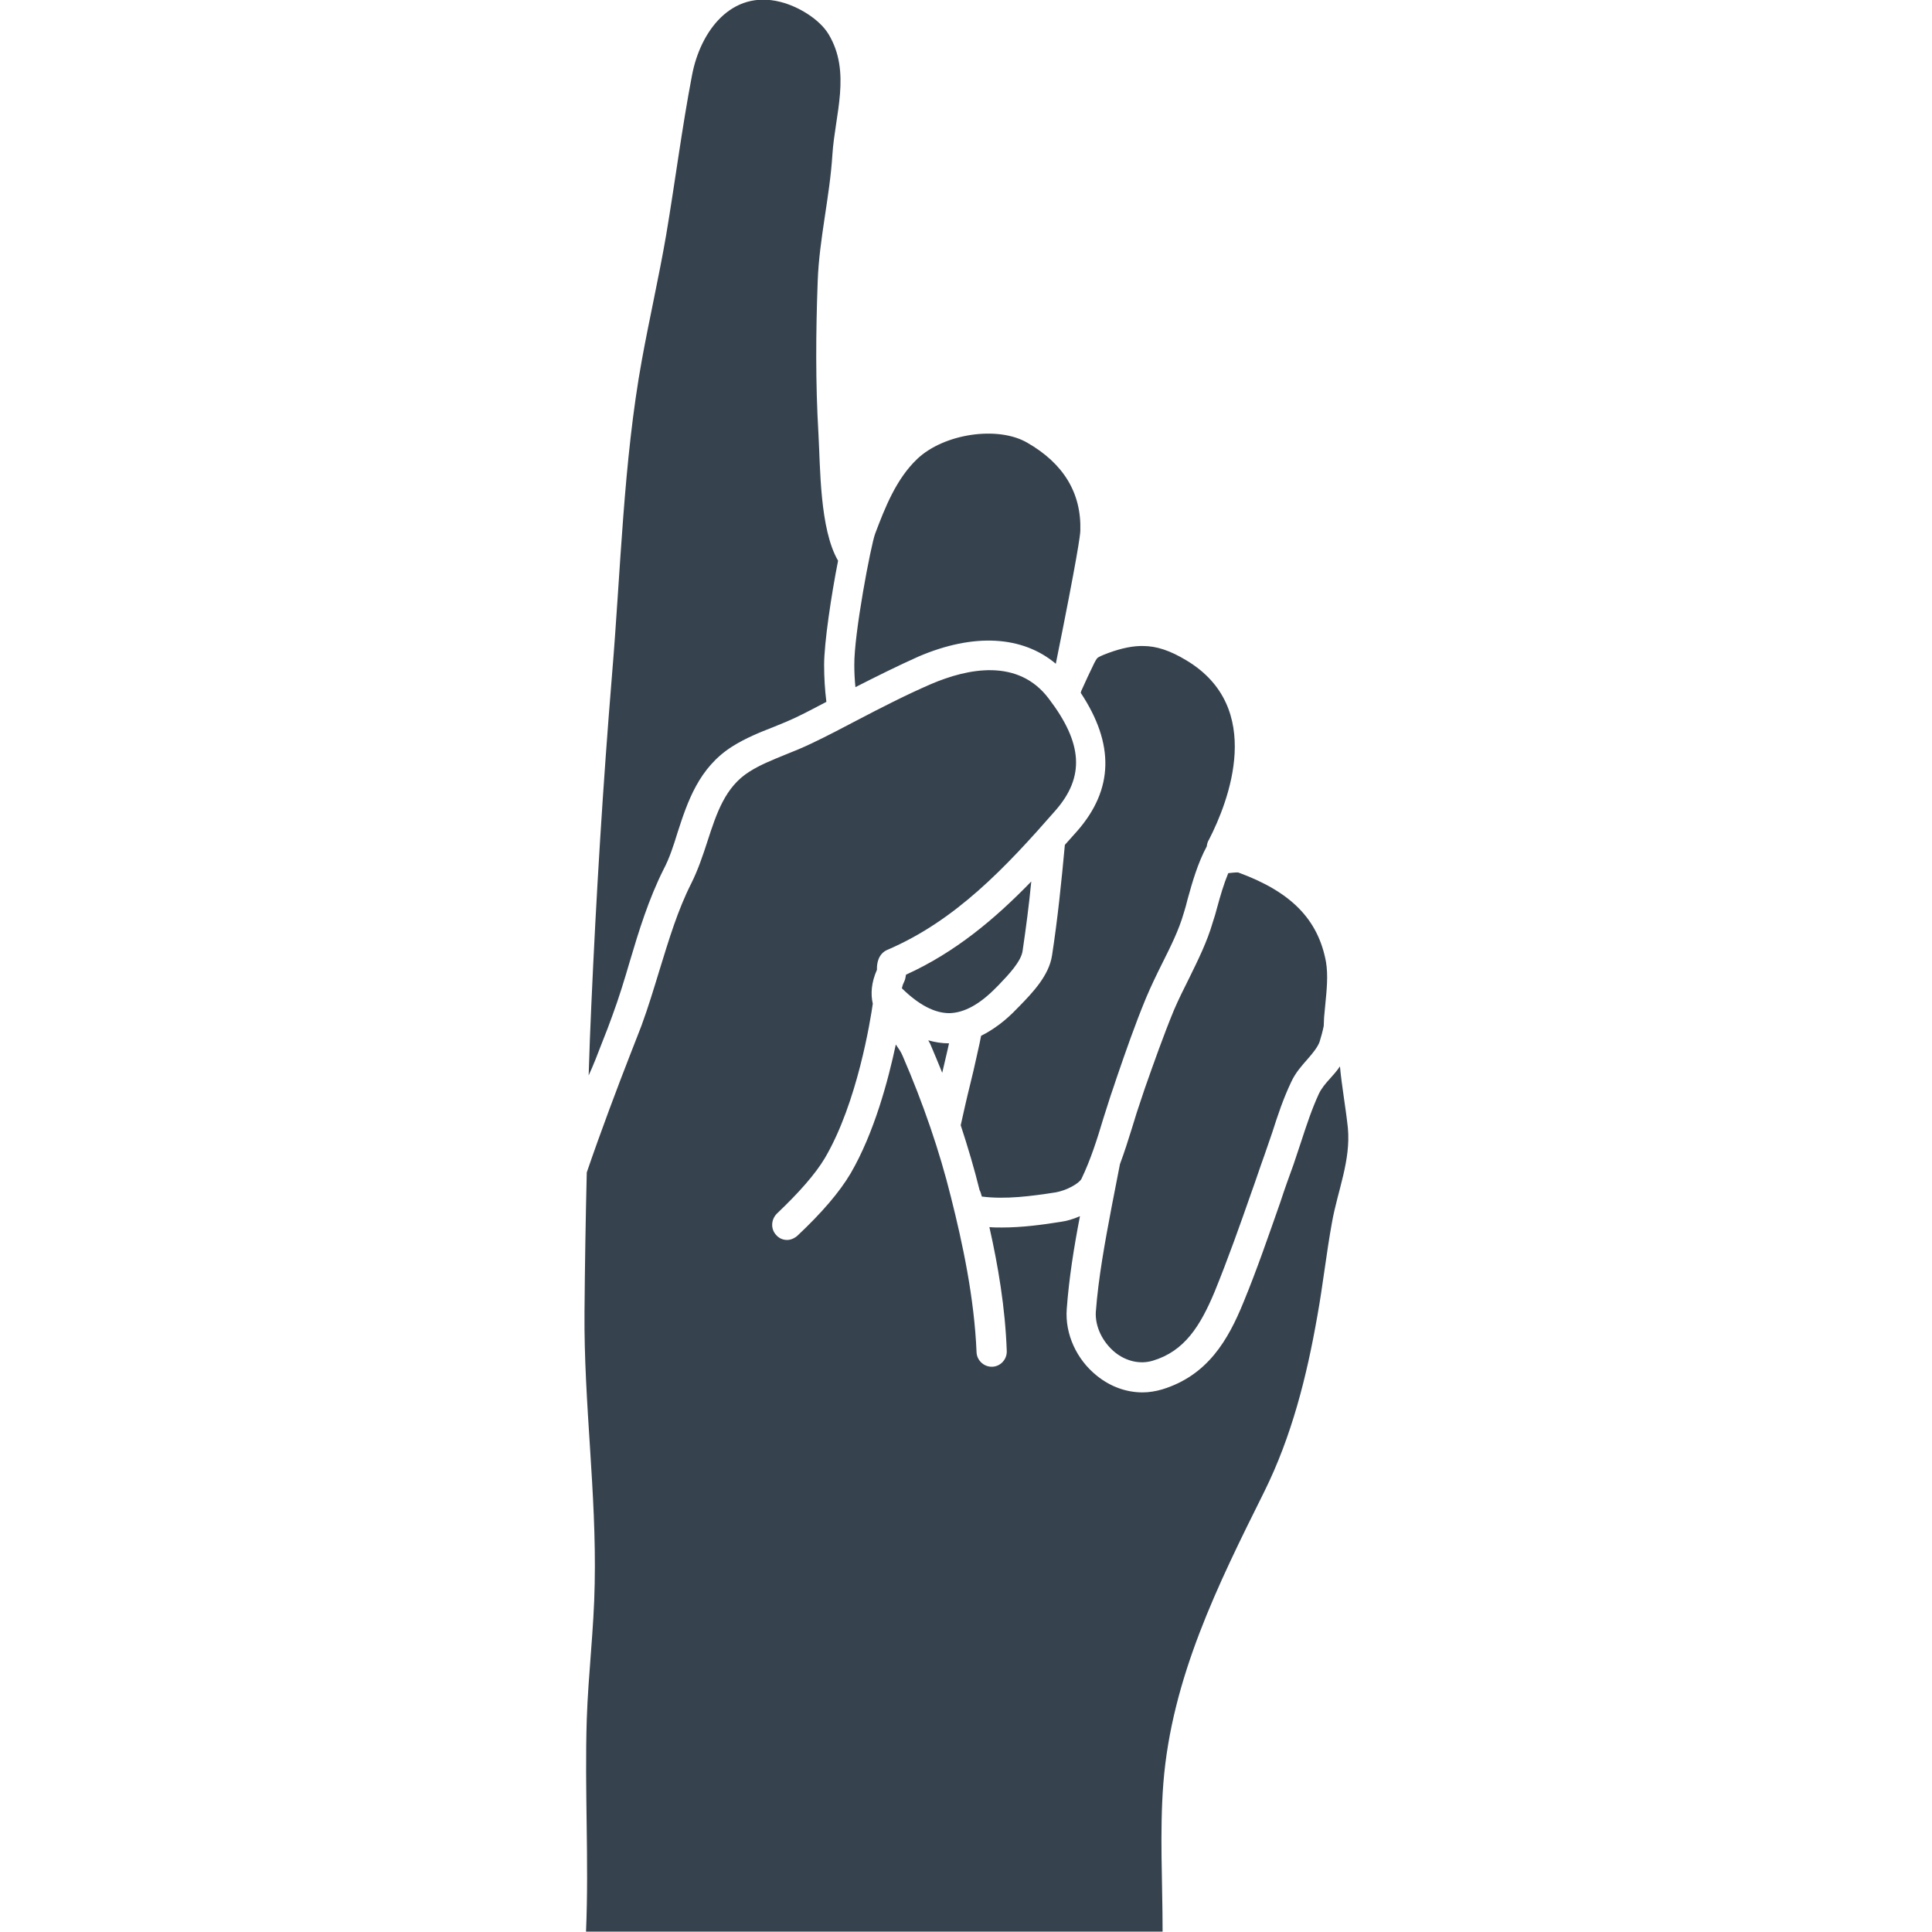 <svg version="1.1" xmlns="http://www.w3.org/2000/svg" x="0" y="0" viewBox="0 0 512 512" xml:space="preserve"><path d="M246 275.7c1.8.5 3.6.8 5.5.8-.1.6-.3 1.2-.4 1.8-.5 2-.9 4-1.4 6-1-2.5-2.1-5.1-3.2-7.7-.2-.3-.3-.6-.5-.9zm14.2 41.4c6.3.8 13.1-.1 19.5-1.1 3-.5 6.3-2.4 6.9-3.6 2.4-5 4.1-10.3 5.8-16 .9-2.7 1.7-5.5 2.7-8.3l.8-2.4c2.4-7 4.9-14.2 7.8-21.2 1.3-3.1 2.8-6.2 4.3-9.2 2.3-4.6 4.4-8.8 5.7-13.3.4-1.2.7-2.4 1-3.6 1.3-4.7 2.7-9.6 5.1-14.1.1-.9.4-1.5.6-1.8 5.2-10.1 14.9-35-6-47.5-4.3-2.6-7.9-3.8-11.5-3.8h-.8c-2.9.1-6.1.9-9.8 2.4-.4.2-1.2.5-1.5.8-.2.2-.6.9-.8 1.3-1.2 2.5-2.4 5-3.5 7.5 0 .1 0 .2-.1.4 9 13.6 8.7 25.6-.9 36.6-1.1 1.2-2.2 2.5-3.3 3.7-.9 9.7-1.9 19.6-3.4 29.3-.8 5.3-5.1 9.8-8.6 13.4l-.6.6c-3.1 3.3-6.4 5.7-9.6 7.3-.1.7-.3 1.3-.4 2-.3 1.2-.5 2.4-.8 3.6-.5 2.4-1.1 4.8-1.7 7.3-.9 3.6-1.7 7.2-2.5 10.8 1.9 5.8 3.6 11.5 5 17.2.3.5.4 1.1.6 1.7zm3.8-55.4l.6-.6c2.7-2.8 6-6.3 6.4-9.1.9-6.1 1.7-12.2 2.3-18.4-9.7 10-20.2 18.8-33.2 24.7-.1.6-.2 1.3-.5 1.9-.3.6-.5 1.2-.6 1.7l.1.1c4.4 4.3 8.6 6.5 12.5 6.5 4-.1 8.1-2.4 12.4-6.8zm-104.6 15c1.2-3 2.2-5.6 2.9-7.6 1.7-4.6 3.2-9.5 4.6-14.3 2.4-8.1 5-16.5 8.9-24.3 1.6-3 2.7-6.4 3.8-10 2.6-8 5.6-17.1 14.5-22.7 3.5-2.2 7.2-3.7 10.8-5.1 2.3-.9 4.4-1.8 6.5-2.8 2.5-1.2 5.1-2.6 7.6-3.9-.4-3.2-.6-6.5-.6-9.8 0-5.8 1.9-18.5 3.7-27.6-4.9-8.4-4.7-24.9-5.2-33.6-.8-13.5-.7-27-.2-40.5.4-11.2 3.2-22.3 3.9-33.6.7-10.6 5-21.8-1-31.8-2.4-4-8-7.4-12.8-8.6-13-3.3-21.2 7.8-23.4 19.4-2.7 14.1-4.5 28.4-6.9 42.6-1.9 11-4.4 21.9-6.4 32.9-4.9 26.9-5.6 55.9-7.9 83.3-2.4 29.2-4.2 58.5-5.5 87.8-.3 6.2-.5 12.3-.7 18.5 1.3-2.8 2.4-5.7 3.4-8.3zm195.7 5.9c-.8 1.2-1.7 2.2-2.6 3.2-1.3 1.4-2.4 2.8-3 4.1-1.8 3.9-3.2 8.1-4.6 12.4l-2.1 6.3c-1.2 3.3-2.4 6.6-3.5 10-3.1 8.8-6.2 17.9-9.8 26.6-4 9.8-9.4 19.3-21.5 23-1.7.5-3.5.8-5.2.8-4.3 0-8.5-1.5-12.1-4.4-5.4-4.3-8.5-11.1-8-17.7.6-8.2 1.9-16.3 3.5-24.6-1.8.8-3.6 1.3-5.1 1.5-5 .8-10.3 1.5-15.6 1.5-1.1 0-2.2 0-3.3-.1 2.3 10.2 4.2 21.4 4.6 32.8.1 2.2-1.6 4.1-3.8 4.2h-.2c-2.1 0-3.9-1.7-4-3.8-.6-14.5-3.7-28.9-6.8-41.2-3-12.1-7.3-24.7-12.8-37.4-.4-1-1.1-2-1.8-3-2 9.4-5.7 23.4-12 34.2-2.9 4.9-7.6 10.4-14.1 16.5-.8.7-1.8 1.1-2.7 1.1-1.1 0-2.1-.4-2.9-1.3-1.5-1.6-1.4-4.1.2-5.7 5.9-5.6 10.2-10.5 12.7-14.7 8.6-14.6 12.1-36.7 12.7-40.9-.6-2.6-.4-5.6 1.1-9v-.4c0-1 .2-3.8 2.8-4.9 18-7.7 31.3-21.8 44.5-36.9 7.8-8.9 7.3-17.8-1.8-29.7-8.1-10.7-21.4-8-31.2-3.8-6.7 2.9-13.3 6.3-19.8 9.7-3.8 2-7.8 4.1-11.8 6-2.3 1.1-4.7 2.1-7 3-3.4 1.4-6.7 2.7-9.5 4.5-6.4 4-8.7 11-11.1 18.4-1.2 3.7-2.5 7.6-4.3 11.2-3.6 7.1-5.9 14.8-8.4 22.9-1.5 4.9-3 9.9-4.8 14.8-.8 2-1.8 4.7-3 7.7-3.2 8.2-7.7 20.1-11.5 31.2-.3 12.3-.5 24.6-.6 37-.2 24.2 3.2 47.9 2.7 72-.2 12-1.7 23.9-2.1 35.9-.6 18.9.6 37.4-.2 56.3h152.8c0-13.1-.8-26.3.2-39.3 2.2-27.9 14.4-52.5 26.7-77.2 7.3-14.7 11.3-30.6 14.1-46.6 1.5-8.3 2.4-16.7 3.9-24.9 1.5-8.4 5-16.3 4.2-25-.6-5.6-1.6-10.9-2.1-16.3zM243.4 174c14.7-6.3 27.6-5.5 36.4 1.9 5.8-28.7 6.5-34.3 6.5-35.3.3-10-4.5-17.8-14.1-23.3-7.8-4.5-22-2.4-29.1 4.3-5.6 5.3-8.6 13-11.2 19.9-1.1 3-5.6 26.5-5.5 34.8 0 1.9.1 3.9.3 5.8 5.5-2.8 11.1-5.6 16.7-8.1zm52.1 184.4c3 2.4 6.7 3.2 10 2.2 8.4-2.5 12.6-9.2 16.4-18.3 3.5-8.6 6.7-17.6 9.7-26.2 1.2-3.3 2.3-6.7 3.5-10 .7-2 1.4-4.1 2.1-6.1 1.4-4.4 2.9-8.9 5-13.3 1.1-2.4 2.8-4.3 4.3-6 1.4-1.6 2.7-3.2 3.2-4.6.4-1.3.8-2.7 1.1-4.2 0-.8.1-1.5.1-2.3.1-1.1.2-2.2.3-3.2.4-4.1.8-7.9.2-11.5-2.1-11.3-9.3-18.6-23.3-23.7-.9 0-1.8.1-2.6.2-1.2 2.9-2.1 6-3 9.3-.3 1.2-.7 2.5-1.1 3.7-1.5 5.2-3.9 10-6.2 14.7-1.5 3-2.9 5.8-4.1 8.6-2.8 6.8-5.3 13.9-7.7 20.7l-.8 2.4c-.9 2.6-1.8 5.4-2.6 8.1-1 3.2-2 6.4-3.2 9.6-.7 3.8-1.5 7.5-2.2 11.3-1.8 9.5-3.5 18.7-4.2 27.9-.2 3.8 1.7 7.9 5.1 10.7z" fill="#36434f"/></svg>